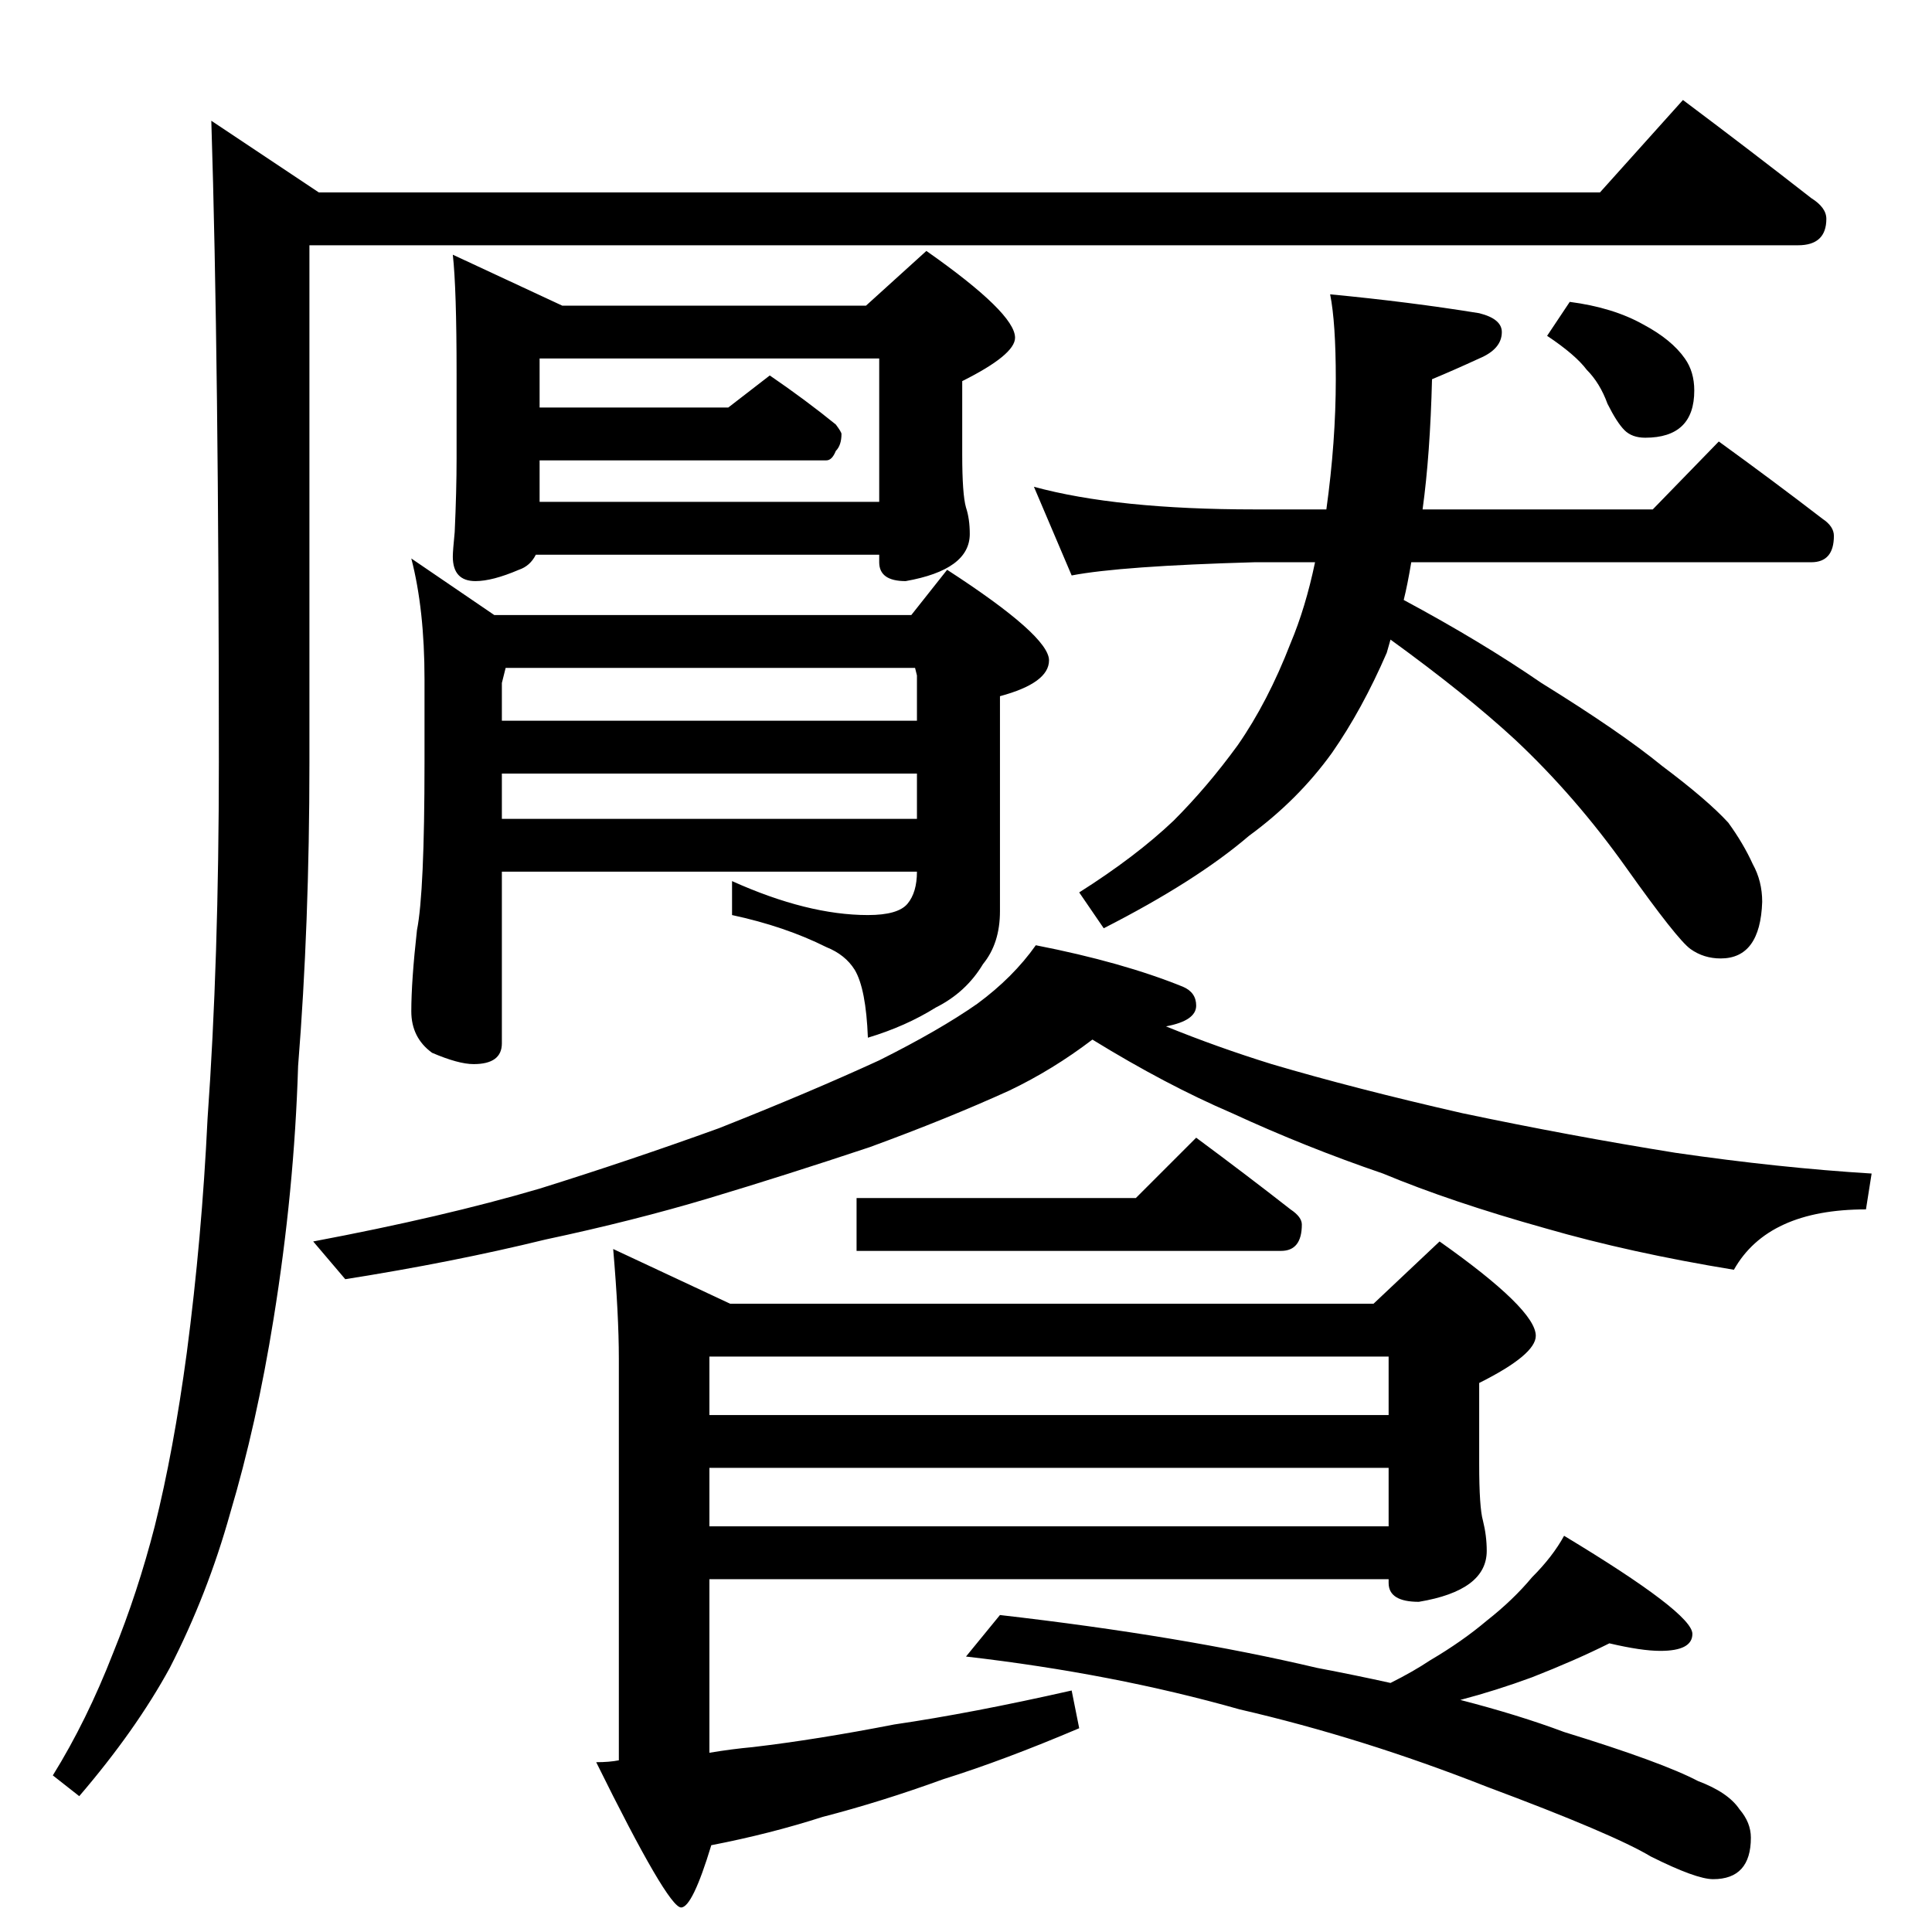 <?xml version="1.0" standalone="no"?>
<!DOCTYPE svg PUBLIC "-//W3C//DTD SVG 1.1//EN" "http://www.w3.org/Graphics/SVG/1.1/DTD/svg11.dtd" >
<svg xmlns="http://www.w3.org/2000/svg" xmlns:xlink="http://www.w3.org/1999/xlink" version="1.1" viewBox="0 -204 1024 1024">
  <g transform="matrix(1 0 0 -1 0 820)">
   <path fill="currentColor"
d="M892 971q36 -27 68 -52q8 -5 8 -11q0 -14 -15 -14h-789v-274q0 -86 -6 -161q-2 -66 -13 -134q-9 -56 -23 -103q-12 -43 -32 -82q-18 -33 -48 -68l-14 11q18 29 32 65q13 32 22 67q10 40 17 92q8 61 11 124q6 84 6 189q0 213 -4 340l57 -38h679zM240 889l58 -27h161l32 29
q47 -33 47 -46q0 -9 -28 -23v-39q0 -21 2 -28q2 -6 2 -14q0 -19 -34 -25q-14 0 -14 10v4h-182q-3 -6 -9 -8q-14 -6 -23 -6q-12 0 -12 13q0 3 1 13q1 22 1 39v45q0 45 -2 63zM286 758h180v76h-180v-26h100l22 17q19 -13 35 -26q3 -4 3 -5q0 -6 -3 -9q-2 -5 -5 -5h-152v-22z
M483 698l19 24q54 -35 54 -48q0 -12 -26 -19v-114q0 -17 -9 -28q-9 -15 -25 -23q-16 -10 -36 -16q-1 26 -7 36q-5 8 -15 12q-22 11 -50 17v18q40 -18 72 -18q16 0 21 6t5 17h-220v-91q0 -11 -15 -11q-8 0 -22 6q-11 8 -11 22q0 16 3 43q4 20 4 89v44q0 37 -7 64l44 -30h221z
M266 590h220v24h-220v-24zM266 642h220v24l-1 4h-217l-2 -8v-20zM548 766q44 -12 117 -12h38q5 36 5 69q0 30 -3 45q42 -4 79 -10q12 -3 12 -10q0 -9 -12 -14q-13 -6 -25 -11q-1 -40 -5 -69h122l35 36q29 -21 55 -41q6 -4 6 -9q0 -14 -12 -14h-212q-2 -12 -4 -20
q41 -22 73 -44q42 -26 64 -44q24 -18 35 -30q8 -11 13 -22q5 -9 5 -20q-1 -30 -22 -30q-9 0 -16 5t-34 43t-59 68q-26 24 -66 53l-2 -7q-13 -30 -29 -53q-18 -25 -44 -44q-28 -24 -77 -49l-13 19q30 19 50 38q18 18 34 40q16 23 28 54q8 19 13 43h-32q-71 -2 -97 -7z
M832 864q23 -3 39 -12q15 -8 22 -18q5 -7 5 -17q0 -25 -26 -25q-7 0 -11 4t-9 14q-4 11 -11 18q-6 8 -21 18zM549 523q46 -9 78 -22q7 -3 7 -10q0 -8 -16 -11q27 -11 56 -20q44 -13 101 -26q57 -12 113 -21q55 -8 104 -11l-3 -19q-52 0 -70 -32q-55 9 -100 22q-50 14 -86 29
q-41 14 -80 32q-35 15 -74 39q-21 -16 -44 -27q-33 -15 -74 -30q-45 -15 -85 -27t-87 -22q-49 -12 -106 -21l-17 20q69 13 120 28q48 15 95 32q48 19 85 36q32 16 52 30q19 14 31 31zM634 421q27 -20 50 -38q6 -4 6 -8q0 -14 -11 -14h-225v28h148zM728 333l35 33
q51 -36 51 -50q0 -10 -30 -25v-43q0 -23 2 -30q2 -8 2 -16q0 -21 -36 -27q-16 0 -16 10v2h-360v-92q12 2 23 3q34 4 75 12q41 6 94 18l4 -20q-40 -17 -72 -27q-33 -12 -64 -20q-28 -9 -59 -15q-10 -33 -16 -33q-7 0 -45 77q7 0 12 1v213q0 23 -3 58l62 -29h341zM376 305v-31
h360v31h-360zM376 246v-31h360v31h-360zM853 153q-18 -9 -41 -18q-19 -7 -38 -12q31 -8 55 -17q52 -16 71 -26q16 -6 22 -15q6 -7 6 -15q0 -22 -20 -22q-9 0 -33 12q-20 12 -87 37q-66 26 -131 41q-67 19 -145 28l18 22q96 -11 168 -28q21 -4 39 -8q12 6 21 12q17 10 30 21
q14 11 24 23q11 11 17 22q68 -41 68 -52q0 -9 -17 -9q-10 0 -27 4z" />
  </g>

</svg>
